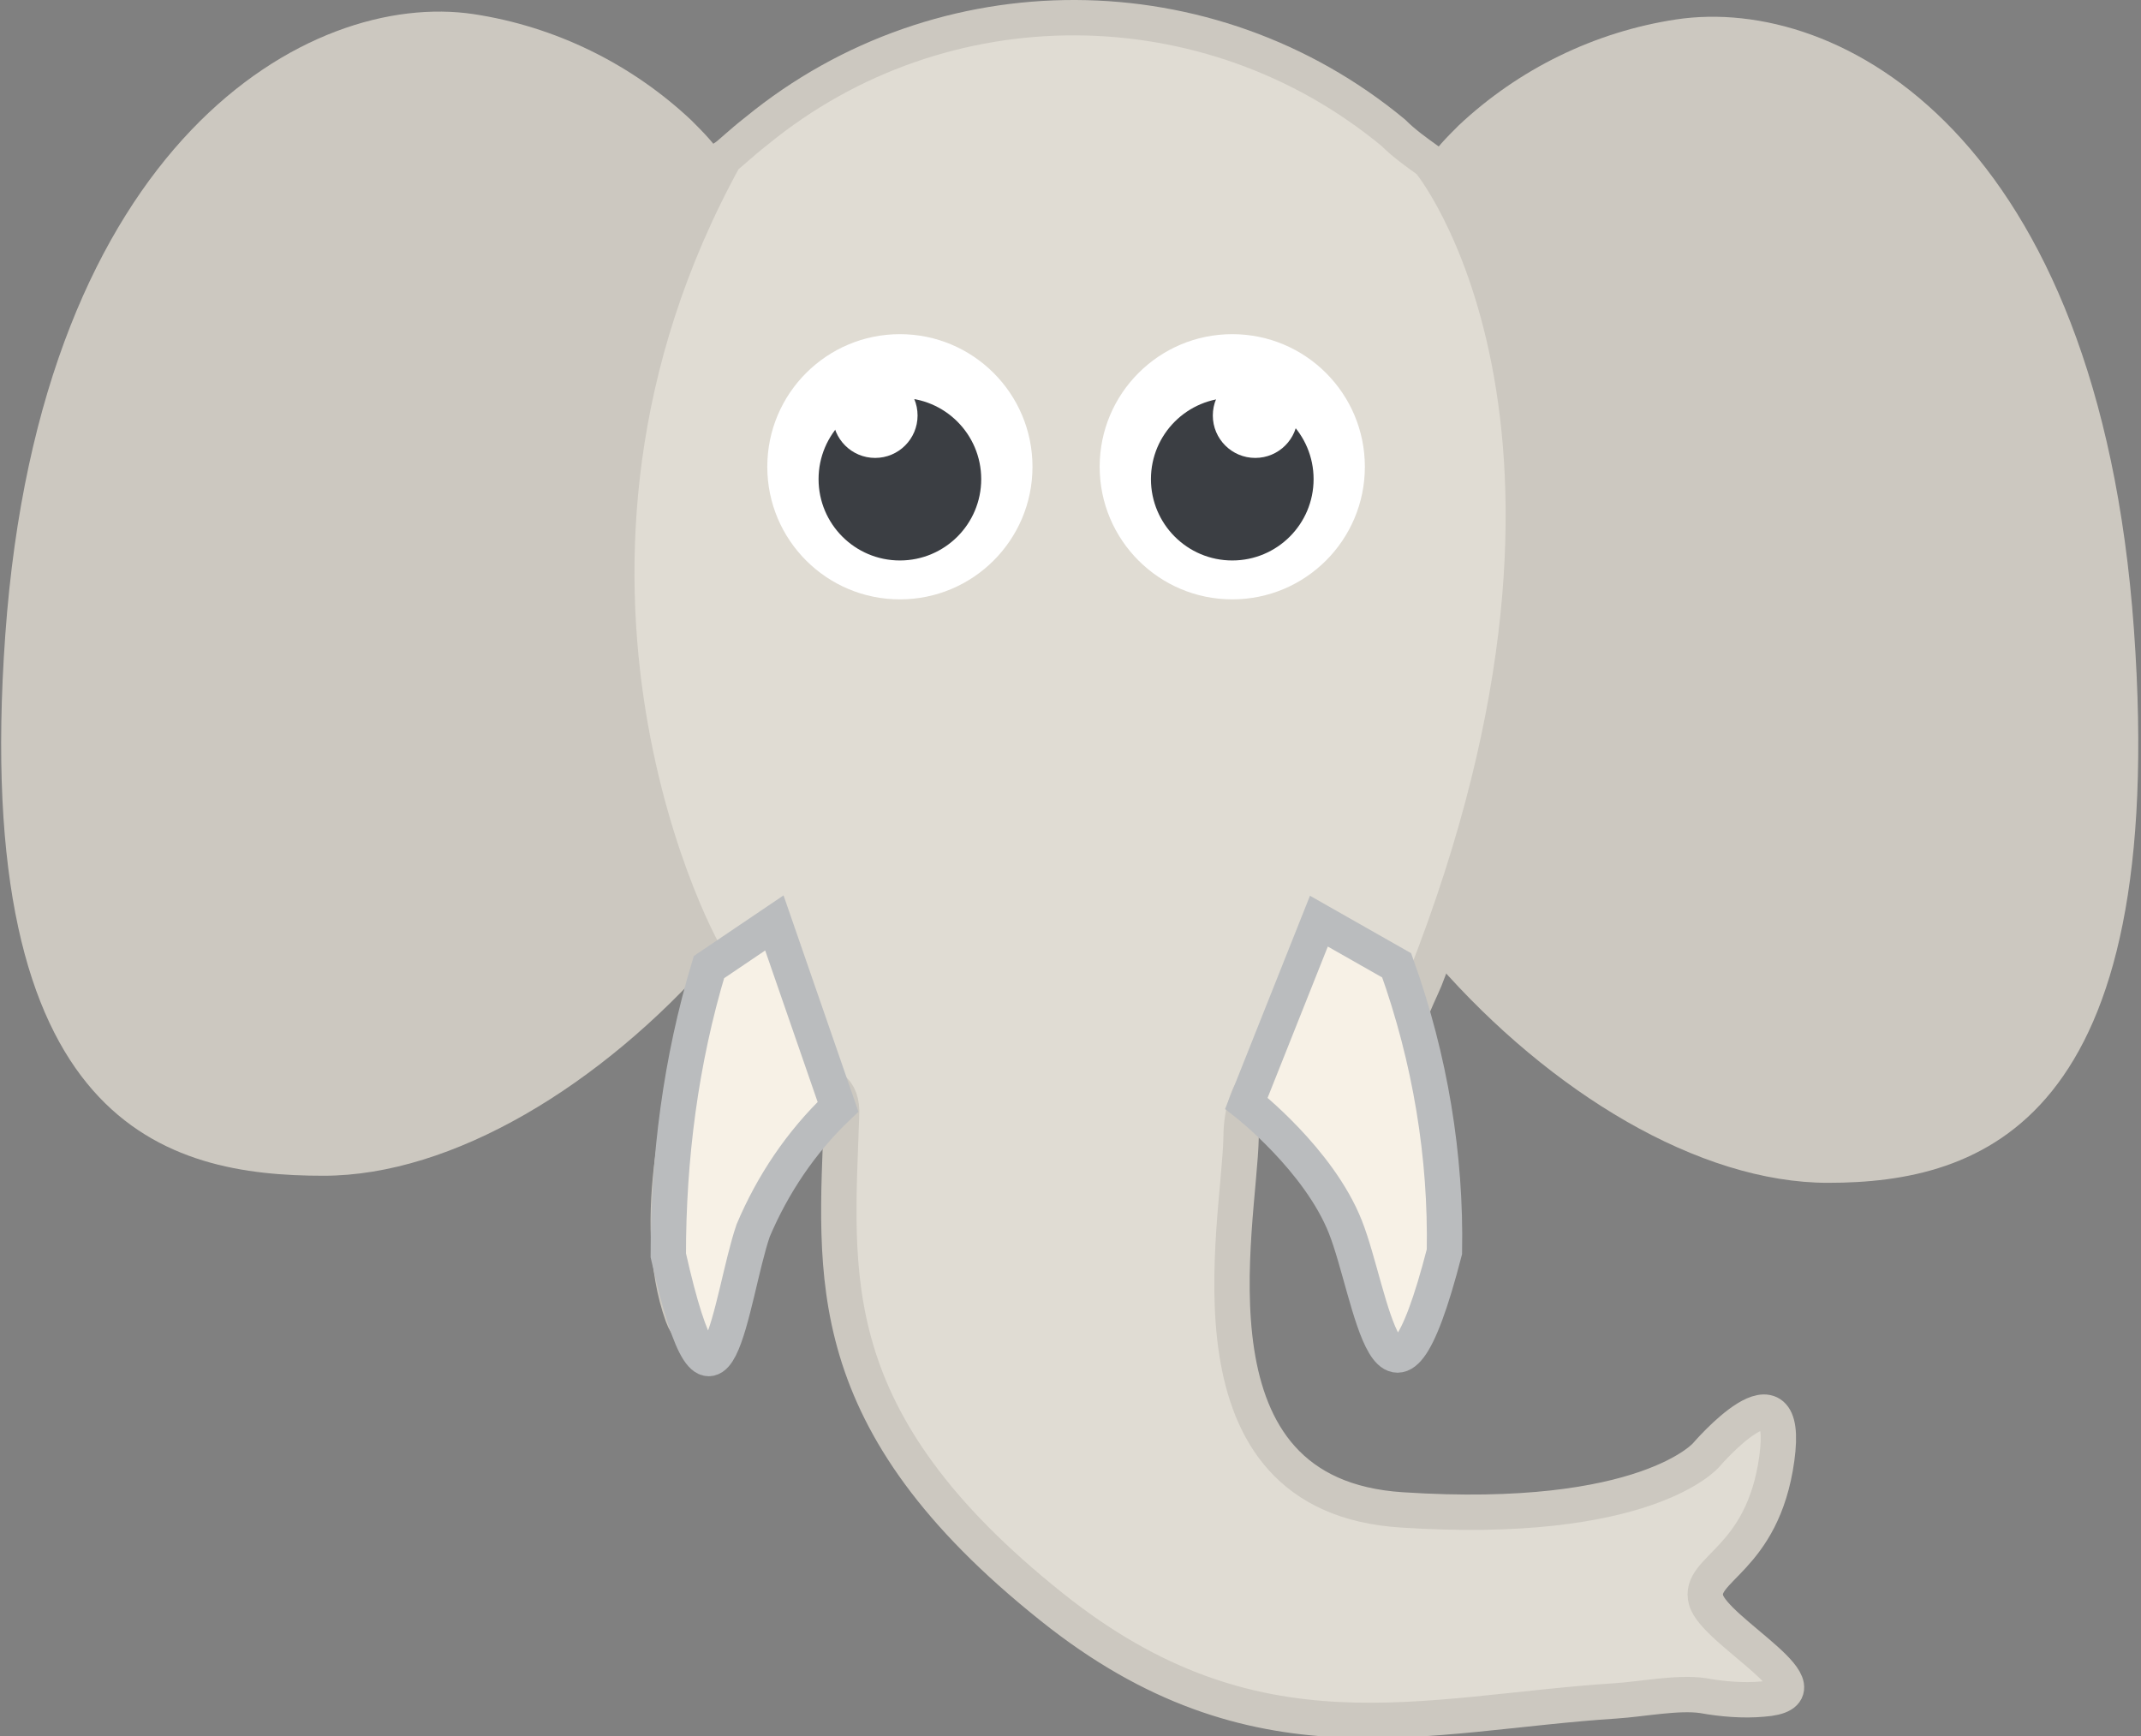 <?xml version="1.0" encoding="utf-8"?>
<!-- Generator: Adobe Illustrator 19.2.1, SVG Export Plug-In . SVG Version: 6.00 Build 0)  -->
<svg version="1.1" id="background" xmlns="http://www.w3.org/2000/svg" xmlns:xlink="http://www.w3.org/1999/xlink" x="0px" y="0px"
	 viewBox="0 0 121.1 98.2" style="enable-background:new 0 0 121.1 98.2;" xml:space="preserve">
<rect x="0" y="0" width="121.1" height="98.2" fill="#808080" stroke="none"/>
<style type="text/css">
	.st0{fill:#CCC8C0;}
	.st1{fill:#E0DCD3;stroke:#CCC8C0;stroke-width:2;stroke-miterlimit:10;}
	.st2{fill:#F7F1E6;stroke:#BABCBE;stroke-width:2;stroke-miterlimit:10;}
	.st3{fill:#FFFFFF;}
	.st4{fill:#3B3E43;}
</style>
<title>avatar.elephant</title>
<path class="st0" d="M40.9,8.9c-0.5-0.8-1.1-1.4-1.8-2.1c-3.4-3.2-7.7-5.3-12.3-6C17.5-0.6,2.3,8,0.3,35.9s9.2,30.6,18,30.6
	c7.3,0,15.7-5.1,22.1-12.4C44.4,38.9,40.9,8.9,40.9,8.9z"/>
<path class="st0" d="M80.7,9.2c0.5-0.8,1.1-1.4,1.8-2.1c3.4-3.2,7.7-5.3,12.3-6c9.3-1.4,23.9,6.6,25.9,34.5s-8.6,31.3-17.3,31.3
	c-7.3,0-15.7-5.1-22.1-12.4C77.3,39.2,80.7,9.2,80.7,9.2z"/>
<path class="st1" d="M96.5,90.5c-0.5-1.8,3.2-2.2,4-8s-4-0.2-4-0.2s-3.4,4-17.2,3.1c-12.7-0.8-9.2-16-9.1-21.1c0-1.5,0.5-2.8,1-3
	s1.7,0.5,2.5,1.8c1.9,3.1,3.6,8.1,4.6,11.2c0.4,1.4,1.5,1.6,2,0.2c1.7-4.6,0.4-10.9-0.7-15c-0.4-1.4,0.5-2.9,1-4.1
	C93,23.9,80.8,9,80.8,9.1c-0.7-0.5-1.4-1-2-1.6C68.4-1.1,53.3-1.2,42.8,7.4c-0.9,0.7-1.5,1.3-1.8,1.5C28,32.5,39.7,54.1,40.2,54.5
	s0.8,0.7,0.7,0.7c-0.4,0.8-0.7,1.6-1,2.5c-1.3,3.9-3.2,11.4-1.3,16.7c0.5,1.4,1.6,1.2,2-0.2c1-3.4,3-9.2,5.2-12.1
	c0.9-1.2,1.9-0.5,1.8,1c-0.3,9-1.4,17.2,11.9,27.8c11.5,9.2,21,6,31.9,5.3c1.5-0.1,3.5-0.5,4.9-0.3c1.1,0.2,2.3,0.3,3.4,0.2
	C103.9,95.8,97,92.3,96.5,90.5z"/>
<path class="st2" d="M43.8,52.2l-3.7,2.5c-1.6,5.3-2.3,10.8-2.3,16.3c2.7,12,3.5,2.4,4.8-1.4c1.1-2.6,2.7-5,4.8-7L43.8,52.2z"/>
<path class="st2" d="M79,54.6l-4.4-2.5l-4.1,10.3c0,0,4.1,3.2,5.6,7s2.5,13.4,5.6,1.4C81.8,65.4,80.9,59.9,79,54.6z"/>
<g>
	<circle class="st3" cx="50.9" cy="26.4" r="7.5"/>
	<g>
		<circle class="st4" cx="50.9" cy="27.1" r="4.6"/>
		<circle class="st3" cx="49.5" cy="23.5" r="2.4"/>
	</g>
</g>
<g>
	<circle class="st3" cx="69.7" cy="26.4" r="7.5"/>
	<g>
		<circle class="st4" cx="69.7" cy="27.1" r="4.6"/>
		<circle class="st3" cx="71" cy="23.5" r="2.4"/>
	</g>
</g>
</svg>
